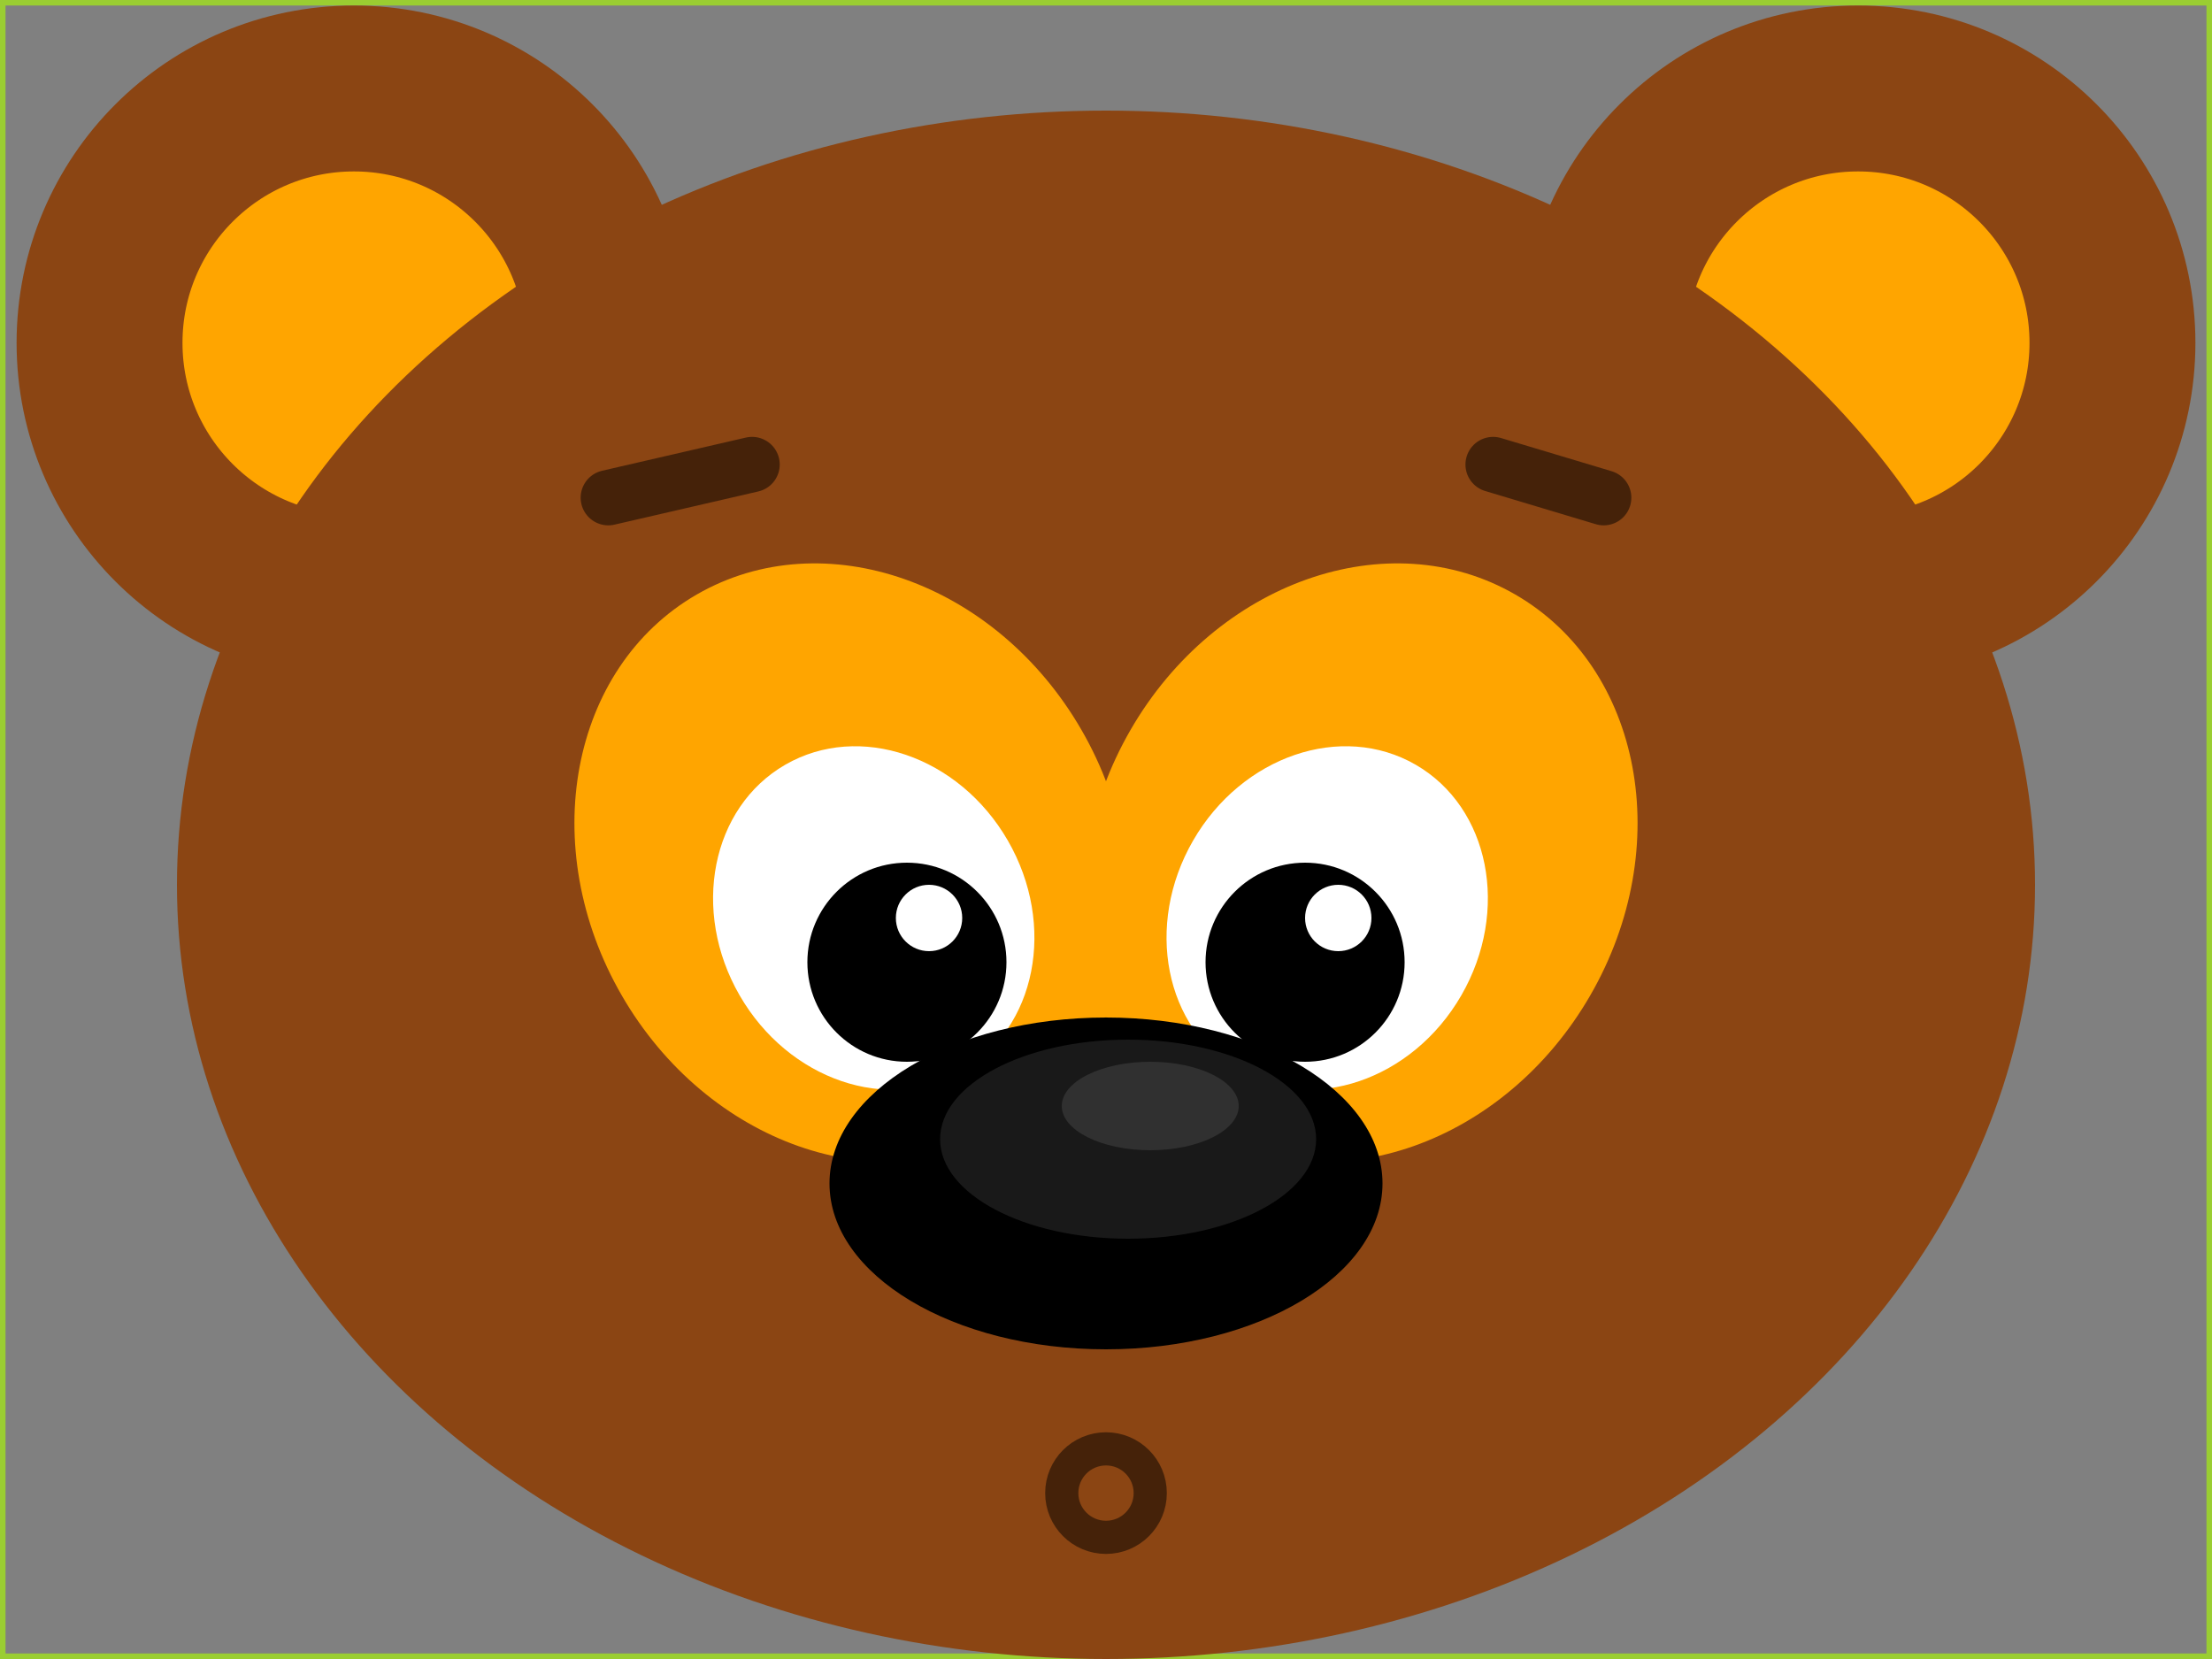 <svg viewBox="0 0 200 150">
  <rect x="0" y="0" width="200" height="150" fill="#808080" stroke="none"/>
  <rect width="100%" height="100%" fill="none" stroke="yellowgreen" />
  <g fill="orange" stroke="saddlebrown" stroke-width="15">
    <circle r="23" cx="32" cy="31" />
    <circle r="23" cx="168" cy="31" />
  </g>
  <ellipse fill="saddlebrown" rx="84" ry="70" cx="100" cy="80" />
  <circle fill="none" stroke="#000000" stroke-opacity="0.5" stroke-width="3" r="4" cx="100" cy="135" />
  <g>
    <ellipse fill="orange" rx="24" ry="28" cx="77" cy="78" transform="rotate(-30,77,78)" />
    <ellipse fill="white" rx="14" ry="16" cx="79" cy="83" transform="rotate(-30,79,83)" />
    <circle fill="black" r="9" cx="82" cy="87" />
    <circle fill="white" r="3" cx="84" cy="83" />
  </g>
  <g>
    <ellipse fill="orange" rx="24" ry="28" cx="123" cy="78" transform="rotate(30,123,78)" />
    <ellipse fill="white" rx="14" ry="16" cx="120" cy="83" transform="rotate(30,120,83)" />
    <circle fill="black" r="9" cx="118" cy="87" />
    <circle fill="white" r="3" cx="121" cy="83" />
  </g>
  <g stroke="#000000" stroke-opacity="0.5" stroke-width="5" stroke-linecap="round">
    <path d="M55,45 68,42" />
    <path d="M145,45 135,42" />
  </g>
  <g>
    <ellipse fill="black" rx="25" ry="15" cx="100" cy="107" />
    <ellipse fill="white" fill-opacity="0.1" rx="17" ry="9" cx="102" cy="103" />
    <ellipse fill="white" fill-opacity="0.1" rx="8" ry="4" cx="104" cy="100" />
  </g>
</svg>

